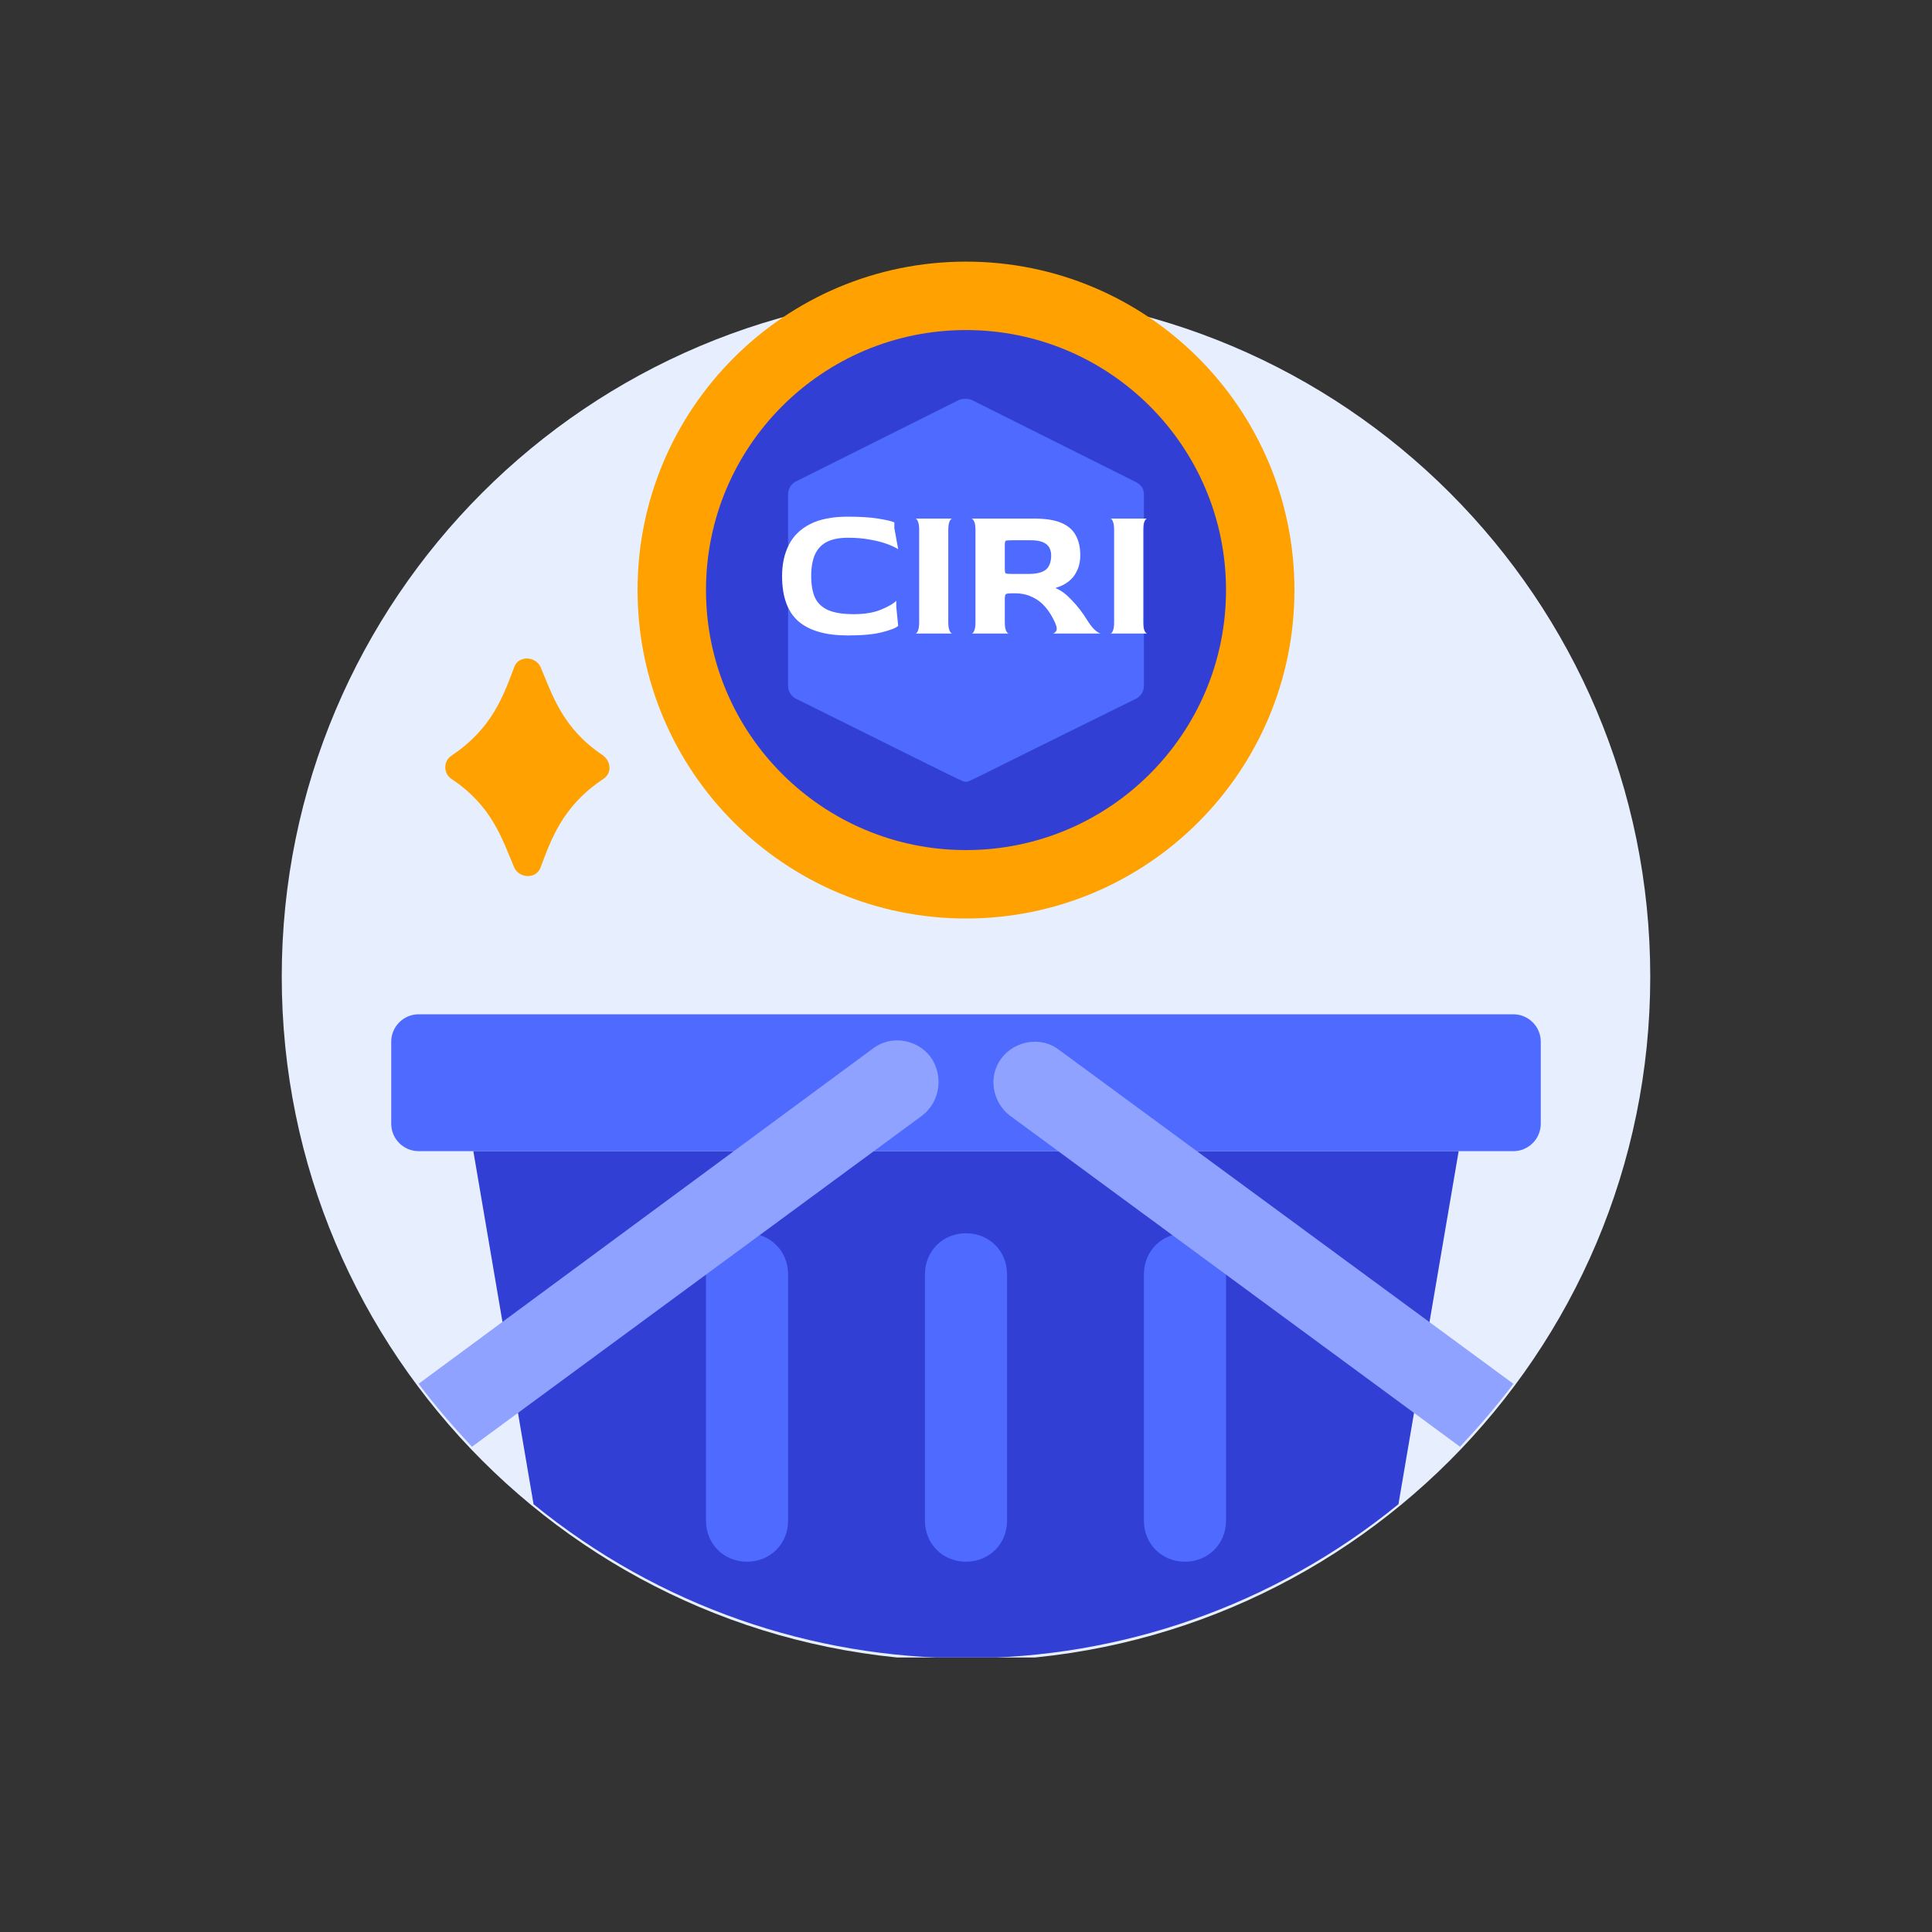 <svg width="96" height="96" viewBox="0 0 96 96" fill="none" xmlns="http://www.w3.org/2000/svg">
<rect x="0" y="0" width="96" height="96" fill="#333333" stroke="none"/>
<g clip-path="url(#clip0_312_3188)">
<path d="M48 82.53C66.778 82.53 82 67.308 82 48.53C82 29.752 66.778 14.53 48 14.53C29.222 14.53 14 29.752 14 48.53C14 67.308 29.222 82.53 48 82.53Z" fill="#E7EFFF"/>
<path d="M29.98 38.704C27.94 40.064 27.396 41.696 26.852 43.124C26.648 43.668 25.832 43.668 25.56 43.124C24.948 41.696 24.472 40.064 22.432 38.704C22.024 38.432 22.024 37.82 22.432 37.548C24.472 36.188 25.016 34.556 25.56 33.128C25.764 32.584 26.58 32.584 26.852 33.128C27.464 34.556 27.94 36.188 29.98 37.548C30.388 37.888 30.388 38.432 29.98 38.704Z" fill="#FFA100"/>
<path d="M48 45.64C57.013 45.64 64.32 38.333 64.32 29.32C64.32 20.307 57.013 13 48 13C38.987 13 31.68 20.307 31.68 29.32C31.68 38.333 38.987 45.64 48 45.64Z" fill="#FFA100"/>
<path d="M48 42.24C55.136 42.24 60.92 36.455 60.92 29.32C60.92 22.184 55.136 16.4 48 16.4C40.865 16.4 35.08 22.184 35.08 29.32C35.08 36.455 40.865 42.24 48 42.24Z" fill="#323FD4"/>
<path d="M56.84 24.56V34.08C56.84 34.352 56.704 34.556 56.5 34.692C47.524 39.112 48.204 38.84 48 38.84C47.796 38.84 48.408 39.112 39.5 34.692C39.296 34.556 39.16 34.352 39.16 34.08V24.56C39.16 24.288 39.296 24.084 39.5 23.948L47.66 19.868C47.864 19.8 48.068 19.8 48.272 19.868L56.432 23.948C56.704 24.084 56.84 24.288 56.84 24.56Z" fill="#4E6AFF"/>
<path d="M75.2 57.2H20.8C20.052 57.2 19.44 56.588 19.44 55.84V51.76C19.44 51.012 20.052 50.4 20.8 50.4H75.2C75.948 50.4 76.56 51.012 76.56 51.76V55.84C76.56 56.588 75.948 57.2 75.2 57.2Z" fill="#4E6AFF"/>
<path d="M72.48 57.2L69.488 74.744C56.976 84.944 39.024 84.944 26.512 74.744L23.52 57.2H72.48Z" fill="#323FD4"/>
<path d="M37.12 77.6C35.964 77.6 35.08 76.716 35.08 75.56V63.32C35.08 62.164 35.964 61.28 37.12 61.28C38.276 61.28 39.16 62.164 39.16 63.32V75.56C39.16 76.716 38.276 77.6 37.12 77.6Z" fill="#4E6AFF"/>
<path d="M48 77.6C46.844 77.6 45.96 76.716 45.96 75.56V63.32C45.96 62.164 46.844 61.28 48 61.28C49.156 61.28 50.04 62.164 50.04 63.32V75.56C50.04 76.716 49.156 77.6 48 77.6Z" fill="#4E6AFF"/>
<path d="M58.88 77.6C57.724 77.6 56.84 76.716 56.84 75.56V63.32C56.84 62.164 57.724 61.28 58.88 61.28C60.036 61.28 60.92 62.164 60.92 63.32V75.56C60.92 76.716 60.036 77.6 58.88 77.6Z" fill="#4E6AFF"/>
<path d="M45.824 55.432L23.452 71.888C22.5 70.868 21.616 69.848 20.8 68.76L43.376 52.1C44.26 51.42 45.552 51.624 46.232 52.508C46.912 53.46 46.708 54.752 45.824 55.432Z" fill="#8FA2FF"/>
<path d="M75.2 68.76C74.384 69.847 73.5 70.868 72.548 71.888L50.176 55.431C49.292 54.752 49.088 53.459 49.768 52.575C50.448 51.691 51.74 51.487 52.624 52.167L75.2 68.76Z" fill="#8FA2FF"/>
<path d="M42.126 31.575C41.035 31.575 40.216 31.34 39.67 30.871C39.13 30.395 38.861 29.646 38.861 28.624C38.861 28.034 38.972 27.52 39.194 27.082C39.416 26.637 39.768 26.292 40.251 26.044C40.733 25.797 41.358 25.673 42.126 25.673C42.729 25.673 43.23 25.704 43.63 25.768C44.03 25.831 44.3 25.895 44.44 25.958V26.244L44.63 27.291C44.509 27.209 44.328 27.123 44.087 27.034C43.852 26.945 43.57 26.872 43.24 26.815C42.91 26.752 42.545 26.72 42.145 26.72C41.707 26.72 41.352 26.79 41.079 26.929C40.812 27.069 40.616 27.282 40.489 27.567C40.368 27.846 40.308 28.199 40.308 28.624C40.308 29.049 40.368 29.401 40.489 29.681C40.616 29.96 40.831 30.169 41.136 30.309C41.447 30.449 41.875 30.518 42.421 30.518C42.967 30.518 43.421 30.442 43.783 30.29C44.151 30.138 44.401 29.992 44.535 29.852V30.138L44.63 31.099C44.522 31.201 44.259 31.305 43.84 31.413C43.427 31.521 42.856 31.575 42.126 31.575ZM45.482 31.48C45.527 31.48 45.568 31.439 45.606 31.356C45.651 31.267 45.673 31.118 45.673 30.909V26.339C45.673 26.136 45.651 25.99 45.606 25.901C45.568 25.812 45.527 25.768 45.482 25.768H47.32C47.275 25.768 47.231 25.812 47.187 25.901C47.142 25.984 47.12 26.133 47.12 26.349V30.909C47.12 31.112 47.142 31.258 47.187 31.347C47.231 31.436 47.275 31.48 47.32 31.48H45.482ZM48.281 31.48C48.325 31.48 48.367 31.436 48.405 31.347C48.449 31.258 48.471 31.112 48.471 30.909V26.339C48.471 26.136 48.449 25.993 48.405 25.911C48.36 25.822 48.316 25.774 48.271 25.768H51.394C51.953 25.768 52.397 25.838 52.727 25.977C53.063 26.117 53.304 26.323 53.45 26.596C53.603 26.863 53.679 27.196 53.679 27.596C53.679 27.881 53.625 28.135 53.517 28.357C53.415 28.58 53.273 28.76 53.089 28.9C52.904 29.04 52.698 29.141 52.47 29.205V29.233C52.724 29.335 52.99 29.535 53.269 29.833C53.549 30.125 53.799 30.452 54.022 30.814C54.167 31.048 54.301 31.217 54.421 31.318C54.542 31.42 54.634 31.474 54.697 31.48H52.298C52.375 31.474 52.435 31.432 52.479 31.356C52.53 31.274 52.514 31.14 52.432 30.956C52.298 30.652 52.137 30.388 51.946 30.166C51.756 29.944 51.534 29.776 51.28 29.662C51.032 29.541 50.747 29.481 50.423 29.481H50.318C50.121 29.481 50.007 29.497 49.975 29.528C49.944 29.56 49.928 29.639 49.928 29.766V30.909C49.928 31.112 49.95 31.258 49.995 31.347C50.039 31.436 50.083 31.48 50.128 31.48H48.281ZM50.318 28.519H51.099C51.499 28.519 51.788 28.449 51.965 28.31C52.143 28.164 52.232 27.926 52.232 27.596C52.232 27.45 52.2 27.32 52.137 27.206C52.073 27.091 51.965 27.002 51.813 26.939C51.667 26.875 51.461 26.844 51.194 26.844H50.318C50.121 26.844 50.007 26.853 49.975 26.872C49.944 26.891 49.928 26.964 49.928 27.091V28.262C49.928 28.389 49.944 28.465 49.975 28.491C50.007 28.51 50.121 28.519 50.318 28.519ZM55.17 31.48C55.214 31.48 55.255 31.439 55.294 31.356C55.338 31.267 55.36 31.118 55.36 30.909V26.339C55.36 26.136 55.338 25.99 55.294 25.901C55.255 25.812 55.214 25.768 55.17 25.768H57.007C56.963 25.768 56.918 25.812 56.874 25.901C56.829 25.984 56.807 26.133 56.807 26.349V30.909C56.807 31.112 56.829 31.258 56.874 31.347C56.918 31.436 56.963 31.48 57.007 31.48H55.17Z" fill="white"/>
</g>
<defs>
<clipPath id="clip0_312_3188">
<rect width="68" height="69.36" fill="white" transform="translate(14 13)"/>
</clipPath>
</defs>
</svg>
